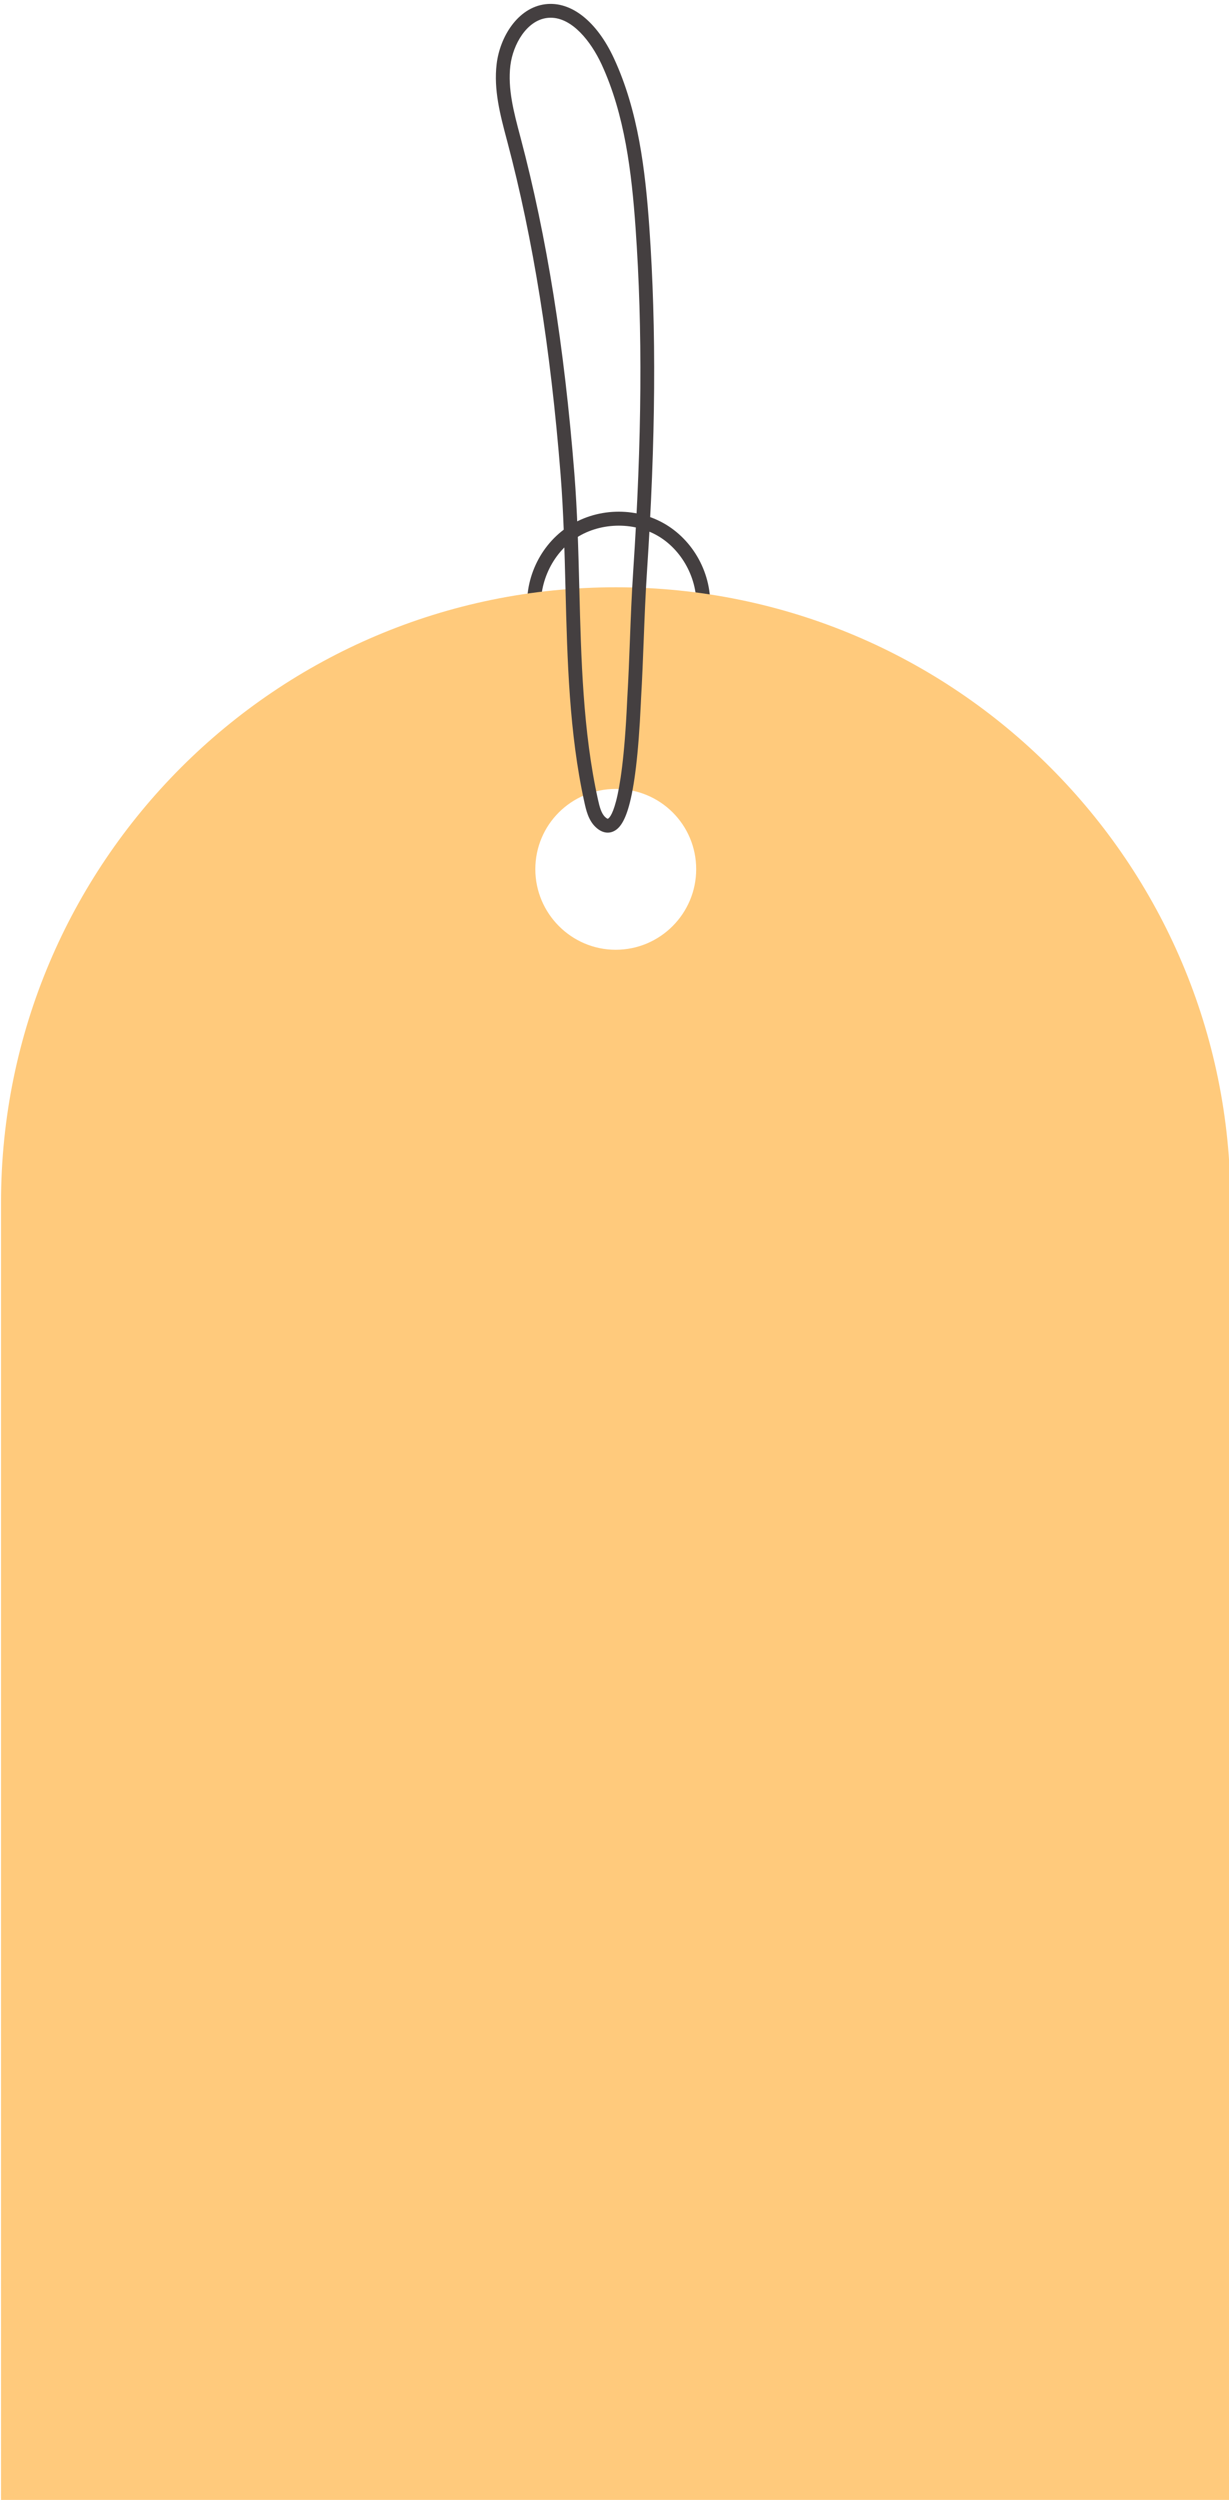 <?xml version="1.0" encoding="UTF-8"?><svg xmlns="http://www.w3.org/2000/svg" xmlns:xlink="http://www.w3.org/1999/xlink" height="99.4" preserveAspectRatio="xMidYMid meet" version="1.0" viewBox="25.5 0.2 48.9 99.4" width="48.9" zoomAndPan="magnify"><g><g id="change1_2"><path d="M46.524,24.814c-0.243-1.379,0.367-2.839,1.519-3.634c1.152-0.795,2.733-0.848,3.937-0.132 c1.203,0.717,1.909,2.133,1.758,3.524l-0.547-0.059c0.126-1.163-0.488-2.393-1.493-2.992c-1.005-0.599-2.38-0.553-3.342,0.112 c-0.963,0.665-1.494,1.933-1.29,3.085L46.524,24.814z" fill="#443F40"/></g><g id="change2_1"><path d="M67.294,30.716c-4.425-4.43-10.539-7.165-17.291-7.165c-13.511,0-24.462,10.952-24.462,24.457v51.637 h48.919V48.007C74.459,41.255,71.719,35.141,67.294,30.716z M49.997,37.964c-1.761,0-3.197-1.442-3.197-3.203 c0-1.772,1.436-3.192,3.197-3.192c1.772,0,3.203,1.42,3.203,3.192C53.2,36.522,51.769,37.964,49.997,37.964z" fill="#FFCA7C"/></g><g id="change1_1"><path d="M49.681,33.307c-0.133,0-0.303-0.049-0.486-0.224c-0.287-0.273-0.377-0.683-0.443-0.982 c-0.607-2.75-0.681-5.674-0.752-8.501c-0.038-1.495-0.077-3.041-0.195-4.532c-0.399-5.028-1.092-9.358-2.12-13.237L45.66,5.738 c-0.257-0.969-0.523-1.97-0.399-2.997c0.13-1.074,0.837-2.234,1.935-2.373c1.025-0.128,2.047,0.674,2.732,2.152 c0.968,2.086,1.248,4.454,1.407,6.702l0,0c0.286,4.07,0.256,8.438-0.095,13.746c-0.059,0.892-0.094,1.804-0.128,2.685 c-0.03,0.766-0.059,1.531-0.104,2.295l-0.01,0.212c-0.192,4.183-0.673,4.929-1.117,5.108 C49.832,33.288,49.763,33.307,49.681,33.307z M47.412,0.905c-0.048,0-0.097,0.003-0.147,0.009 c-0.81,0.102-1.356,1.052-1.458,1.893c-0.112,0.922,0.141,1.871,0.385,2.79l0.025,0.094c1.036,3.911,1.735,8.273,2.136,13.334 c0.119,1.506,0.159,3.059,0.197,4.561c0.071,2.801,0.144,5.698,0.74,8.396c0.066,0.298,0.133,0.556,0.285,0.702 c0.07,0.067,0.106,0.072,0.106,0.072c0.054-0.018,0.571-0.304,0.769-4.622l0.011-0.219c0.045-0.76,0.074-1.522,0.103-2.284 c0.034-0.885,0.069-1.8,0.129-2.701c0.35-5.282,0.38-9.626,0.095-13.671c-0.155-2.195-0.427-4.503-1.356-6.509 C49.007,1.84,48.265,0.905,47.412,0.905z" fill="#443F40"/></g></g></svg>